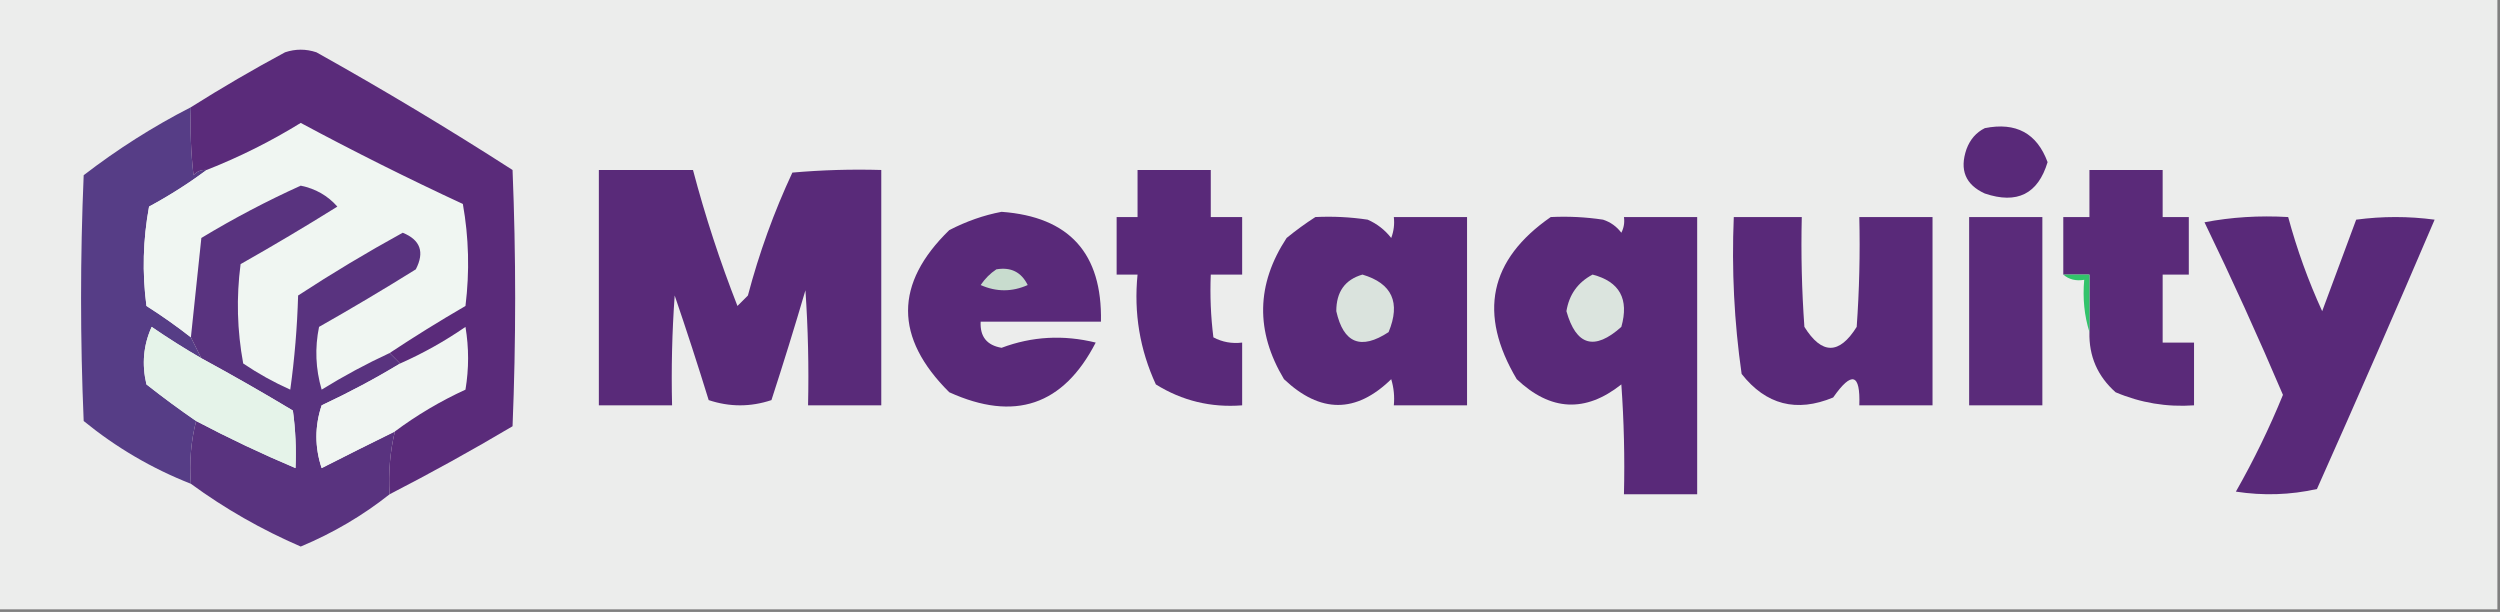 <?xml version="1.0" encoding="UTF-8"?>
<!DOCTYPE svg PUBLIC "-//W3C//DTD SVG 1.1//EN" "http://www.w3.org/Graphics/SVG/1.1/DTD/svg11.dtd">
<svg xmlns="http://www.w3.org/2000/svg" version="1.1" width="478px" height="117px" style="shape-rendering:geometricPrecision; text-rendering:geometricPrecision; image-rendering:optimizeQuality; fill-rule:evenodd; clip-rule:evenodd" xmlns:xlink="http://www.w3.org/1999/xlink">
<rect width="100%" height="100%" fill="#808080" stroke="none"/>
<g><path style="opacity:1" fill="#ecedec" d="M -0.5,-0.5 C 158.833,-0.5 318.167,-0.5 477.5,-0.5C 477.5,38.5 477.5,77.5 477.5,116.5C 318.167,116.5 158.833,116.5 -0.5,116.5C -0.5,77.5 -0.5,38.5 -0.5,-0.5 Z"/></g>
<g><path style="opacity:1" fill="#563d86" d="M 36.5,20.5 C 36.334,24.846 36.501,29.179 37,33.5C 37.671,32.748 38.504,32.414 39.5,32.5C 36.067,35.059 32.401,37.392 28.5,39.5C 27.336,45.807 27.169,52.141 28,58.5C 30.988,60.399 33.821,62.399 36.5,64.5C 37.167,65.833 37.833,67.167 38.5,68.5C 35.277,66.636 32.11,64.636 29,62.5C 27.42,65.972 27.087,69.638 28,73.5C 31.145,75.977 34.312,78.31 37.5,80.5C 36.517,84.298 36.183,88.298 36.5,92.5C 29.072,89.584 22.239,85.584 16,80.5C 15.333,64.833 15.333,49.167 16,33.5C 22.471,28.517 29.304,24.183 36.5,20.5 Z"/></g>
<g><path style="opacity:1" fill="#f0f6f2" d="M 74.5,67.5 C 70.061,69.554 65.728,71.887 61.5,74.5C 60.34,70.541 60.173,66.541 61,62.5C 67.249,58.959 73.416,55.293 79.5,51.5C 81.212,48.203 80.379,45.87 77,44.5C 70.184,48.242 63.517,52.242 57,56.5C 56.83,62.528 56.33,68.528 55.5,74.5C 52.339,73.087 49.339,71.42 46.5,69.5C 45.336,63.193 45.169,56.859 46,50.5C 52.282,46.946 58.448,43.279 64.5,39.5C 62.654,37.408 60.321,36.074 57.5,35.5C 50.968,38.455 44.635,41.788 38.5,45.5C 37.833,51.987 37.167,58.321 36.5,64.5C 33.821,62.399 30.988,60.399 28,58.5C 27.169,52.141 27.336,45.807 28.5,39.5C 32.401,37.392 36.067,35.059 39.5,32.5C 45.788,30.023 51.788,27.023 57.5,23.5C 67.632,28.941 77.965,34.108 88.5,39C 89.643,45.418 89.81,51.918 89,58.5C 83.986,61.413 79.153,64.413 74.5,67.5 Z"/></g>
<g><path style="opacity:1" fill="#592979" d="M 379.5,24.5 C 385.462,23.311 389.462,25.477 391.5,31C 389.667,37.087 385.667,39.087 379.5,37C 375.787,35.309 374.621,32.475 376,28.5C 376.69,26.65 377.856,25.316 379.5,24.5 Z"/></g>
<g><path style="opacity:1" fill="#592a79" d="M 114.5,32.5 C 120.5,32.5 126.5,32.5 132.5,32.5C 134.836,41.341 137.669,50.008 141,58.5C 141.667,57.833 142.333,57.167 143,56.5C 145.155,48.354 147.988,40.521 151.5,33C 157.157,32.501 162.824,32.334 168.5,32.5C 168.5,47.5 168.5,62.5 168.5,77.5C 163.833,77.5 159.167,77.5 154.5,77.5C 154.666,70.159 154.5,62.826 154,55.5C 151.932,62.536 149.766,69.536 147.5,76.5C 143.5,77.833 139.5,77.833 135.5,76.5C 133.436,69.808 131.269,63.141 129,56.5C 128.5,63.492 128.334,70.492 128.5,77.5C 123.833,77.5 119.167,77.5 114.5,77.5C 114.5,62.5 114.5,47.5 114.5,32.5 Z"/></g>
<g><path style="opacity:1" fill="#592979" d="M 217.5,32.5 C 222.167,32.5 226.833,32.5 231.5,32.5C 231.5,35.5 231.5,38.5 231.5,41.5C 233.5,41.5 235.5,41.5 237.5,41.5C 237.5,45.167 237.5,48.833 237.5,52.5C 235.5,52.5 233.5,52.5 231.5,52.5C 231.334,56.514 231.501,60.514 232,64.5C 233.699,65.406 235.533,65.739 237.5,65.5C 237.5,69.5 237.5,73.5 237.5,77.5C 231.536,77.967 226.036,76.634 221,73.5C 217.934,66.856 216.768,59.856 217.5,52.5C 216.167,52.5 214.833,52.5 213.5,52.5C 213.5,48.833 213.5,45.167 213.5,41.5C 214.833,41.5 216.167,41.5 217.5,41.5C 217.5,38.5 217.5,35.5 217.5,32.5 Z"/></g>
<g><path style="opacity:1" fill="#5a2a79" d="M 399.5,63.5 C 399.5,59.833 399.5,56.167 399.5,52.5C 397.833,52.5 396.167,52.5 394.5,52.5C 394.5,48.833 394.5,45.167 394.5,41.5C 396.167,41.5 397.833,41.5 399.5,41.5C 399.5,38.5 399.5,35.5 399.5,32.5C 404.167,32.5 408.833,32.5 413.5,32.5C 413.5,35.5 413.5,38.5 413.5,41.5C 415.167,41.5 416.833,41.5 418.5,41.5C 418.5,45.167 418.5,48.833 418.5,52.5C 416.833,52.5 415.167,52.5 413.5,52.5C 413.5,56.833 413.5,61.167 413.5,65.5C 415.5,65.5 417.5,65.5 419.5,65.5C 419.5,69.5 419.5,73.5 419.5,77.5C 414.284,77.866 409.284,77.032 404.5,75C 401.051,71.935 399.384,68.102 399.5,63.5 Z"/></g>
<g><path style="opacity:1" fill="#592979" d="M 191.5,40.5 C 204.444,41.446 210.777,48.446 210.5,61.5C 202.833,61.5 195.167,61.5 187.5,61.5C 187.352,64.352 188.686,66.019 191.5,66.5C 197.307,64.314 203.307,63.98 209.5,65.5C 203.316,77.507 193.982,80.673 181.5,75C 170.994,64.556 170.994,54.223 181.5,44C 184.776,42.308 188.109,41.141 191.5,40.5 Z"/></g>
<g><path style="opacity:1" fill="#592979" d="M 251.5,41.5 C 254.85,41.335 258.183,41.502 261.5,42C 263.286,42.785 264.786,43.951 266,45.5C 266.49,44.207 266.657,42.873 266.5,41.5C 271.167,41.5 275.833,41.5 280.5,41.5C 280.5,53.5 280.5,65.5 280.5,77.5C 275.833,77.5 271.167,77.5 266.5,77.5C 266.66,75.801 266.494,74.134 266,72.5C 259.28,79.066 252.447,79.066 245.5,72.5C 240.019,63.358 240.185,54.358 246,45.5C 247.812,44.023 249.645,42.69 251.5,41.5 Z"/></g>
<g><path style="opacity:1" fill="#592979" d="M 296.5,41.5 C 299.85,41.335 303.183,41.502 306.5,42C 307.931,42.465 309.097,43.299 310,44.5C 310.483,43.552 310.649,42.552 310.5,41.5C 315.167,41.5 319.833,41.5 324.5,41.5C 324.5,59.167 324.5,76.833 324.5,94.5C 319.833,94.5 315.167,94.5 310.5,94.5C 310.666,87.492 310.5,80.492 310,73.5C 303.129,78.953 296.463,78.62 290,72.5C 282.571,59.993 284.738,49.66 296.5,41.5 Z"/></g>
<g><path style="opacity:1" fill="#592979" d="M 331.5,41.5 C 335.833,41.5 340.167,41.5 344.5,41.5C 344.334,48.508 344.5,55.508 345,62.5C 348.333,67.833 351.667,67.833 355,62.5C 355.5,55.508 355.666,48.508 355.5,41.5C 360.167,41.5 364.833,41.5 369.5,41.5C 369.5,53.5 369.5,65.5 369.5,77.5C 364.833,77.5 360.167,77.5 355.5,77.5C 355.725,71.403 354.059,70.903 350.5,76C 343.495,78.907 337.661,77.407 333,71.5C 331.577,61.58 331.077,51.58 331.5,41.5 Z"/></g>
<g><path style="opacity:1" fill="#5a2b7a" d="M 376.5,41.5 C 381.167,41.5 385.833,41.5 390.5,41.5C 390.5,53.5 390.5,65.5 390.5,77.5C 385.833,77.5 381.167,77.5 376.5,77.5C 376.5,65.5 376.5,53.5 376.5,41.5 Z"/></g>
<g><path style="opacity:1" fill="#592979" d="M 421.5,42.5 C 426.64,41.512 431.974,41.179 437.5,41.5C 439.174,47.689 441.34,53.689 444,59.5C 446.172,53.65 448.338,47.817 450.5,42C 455.5,41.333 460.5,41.333 465.5,42C 458.146,59.21 450.646,76.377 443,93.5C 437.918,94.637 432.751,94.804 427.5,94C 430.9,88.032 433.9,81.866 436.5,75.5C 431.725,64.291 426.725,53.291 421.5,42.5 Z"/></g>
<g><path style="opacity:1" fill="#c8dcce" d="M 190.5,51.5 C 193.278,51.022 195.278,52.022 196.5,54.5C 193.5,55.833 190.5,55.833 187.5,54.5C 188.34,53.265 189.34,52.265 190.5,51.5 Z"/></g>
<g><path style="opacity:1" fill="#32c36b" d="M 394.5,52.5 C 396.167,52.5 397.833,52.5 399.5,52.5C 399.5,56.167 399.5,59.833 399.5,63.5C 398.521,60.375 398.187,57.042 398.5,53.5C 396.901,53.768 395.568,53.434 394.5,52.5 Z"/></g>
<g><path style="opacity:1" fill="#59337f" d="M 74.5,67.5 C 75.167,68.167 75.833,68.833 76.5,69.5C 71.752,72.378 66.752,75.044 61.5,77.5C 60.167,81.5 60.167,85.5 61.5,89.5C 66.2,87.108 70.867,84.775 75.5,82.5C 74.57,86.4 74.237,90.4 74.5,94.5C 69.353,98.579 63.686,101.912 57.5,104.5C 49.986,101.248 42.986,97.248 36.5,92.5C 36.183,88.298 36.517,84.298 37.5,80.5C 43.723,83.779 50.056,86.779 56.5,89.5C 56.665,85.818 56.499,82.152 56,78.5C 50.221,75.028 44.387,71.695 38.5,68.5C 37.833,67.167 37.167,65.833 36.5,64.5C 37.167,58.321 37.833,51.987 38.5,45.5C 44.635,41.788 50.968,38.455 57.5,35.5C 60.321,36.074 62.654,37.408 64.5,39.5C 58.448,43.279 52.282,46.946 46,50.5C 45.169,56.859 45.336,63.193 46.5,69.5C 49.339,71.42 52.339,73.087 55.5,74.5C 56.33,68.528 56.83,62.528 57,56.5C 63.517,52.242 70.184,48.242 77,44.5C 80.379,45.87 81.212,48.203 79.5,51.5C 73.416,55.293 67.249,58.959 61,62.5C 60.173,66.541 60.34,70.541 61.5,74.5C 65.728,71.887 70.061,69.554 74.5,67.5 Z"/></g>
<g><path style="opacity:1" fill="#dae3dd" d="M 260.5,52.5 C 266.172,54.183 267.839,57.85 265.5,63.5C 260.205,66.978 256.872,65.644 255.5,59.5C 255.497,55.798 257.164,53.465 260.5,52.5 Z"/></g>
<g><path style="opacity:1" fill="#dbe4de" d="M 304.5,52.5 C 309.676,53.843 311.509,57.176 310,62.5C 304.86,67.107 301.36,66.107 299.5,59.5C 300.014,56.323 301.681,53.989 304.5,52.5 Z"/></g>
<g><path style="opacity:1" fill="#e5f3e9" d="M 38.5,68.5 C 44.387,71.695 50.221,75.028 56,78.5C 56.499,82.152 56.665,85.818 56.5,89.5C 50.056,86.779 43.723,83.779 37.5,80.5C 34.312,78.31 31.145,75.977 28,73.5C 27.087,69.638 27.42,65.972 29,62.5C 32.11,64.636 35.277,66.636 38.5,68.5 Z"/></g>
<g><path style="opacity:1" fill="#f0f5f2" d="M 75.5,82.5 C 70.867,84.775 66.2,87.108 61.5,89.5C 60.167,85.5 60.167,81.5 61.5,77.5C 66.752,75.044 71.752,72.378 76.5,69.5C 80.882,67.559 85.049,65.225 89,62.5C 89.667,66.5 89.667,70.5 89,74.5C 84.182,76.715 79.682,79.381 75.5,82.5 Z"/></g>
<g><path style="opacity:1" fill="#5a2b7a" d="M 74.5,94.5 C 74.237,90.4 74.57,86.4 75.5,82.5C 79.682,79.381 84.182,76.715 89,74.5C 89.667,70.5 89.667,66.5 89,62.5C 85.049,65.225 80.882,67.559 76.5,69.5C 75.833,68.833 75.167,68.167 74.5,67.5C 79.153,64.413 83.986,61.413 89,58.5C 89.81,51.918 89.643,45.418 88.5,39C 77.965,34.108 67.632,28.941 57.5,23.5C 51.788,27.023 45.788,30.023 39.5,32.5C 38.504,32.414 37.671,32.748 37,33.5C 36.501,29.179 36.334,24.846 36.5,20.5C 42.373,16.796 48.373,13.296 54.5,10C 56.5,9.333 58.5,9.333 60.5,10C 73.249,17.123 85.749,24.623 98,32.5C 98.667,48.833 98.667,65.167 98,81.5C 90.26,86.09 82.427,90.424 74.5,94.5 Z"/></g>
</svg>
